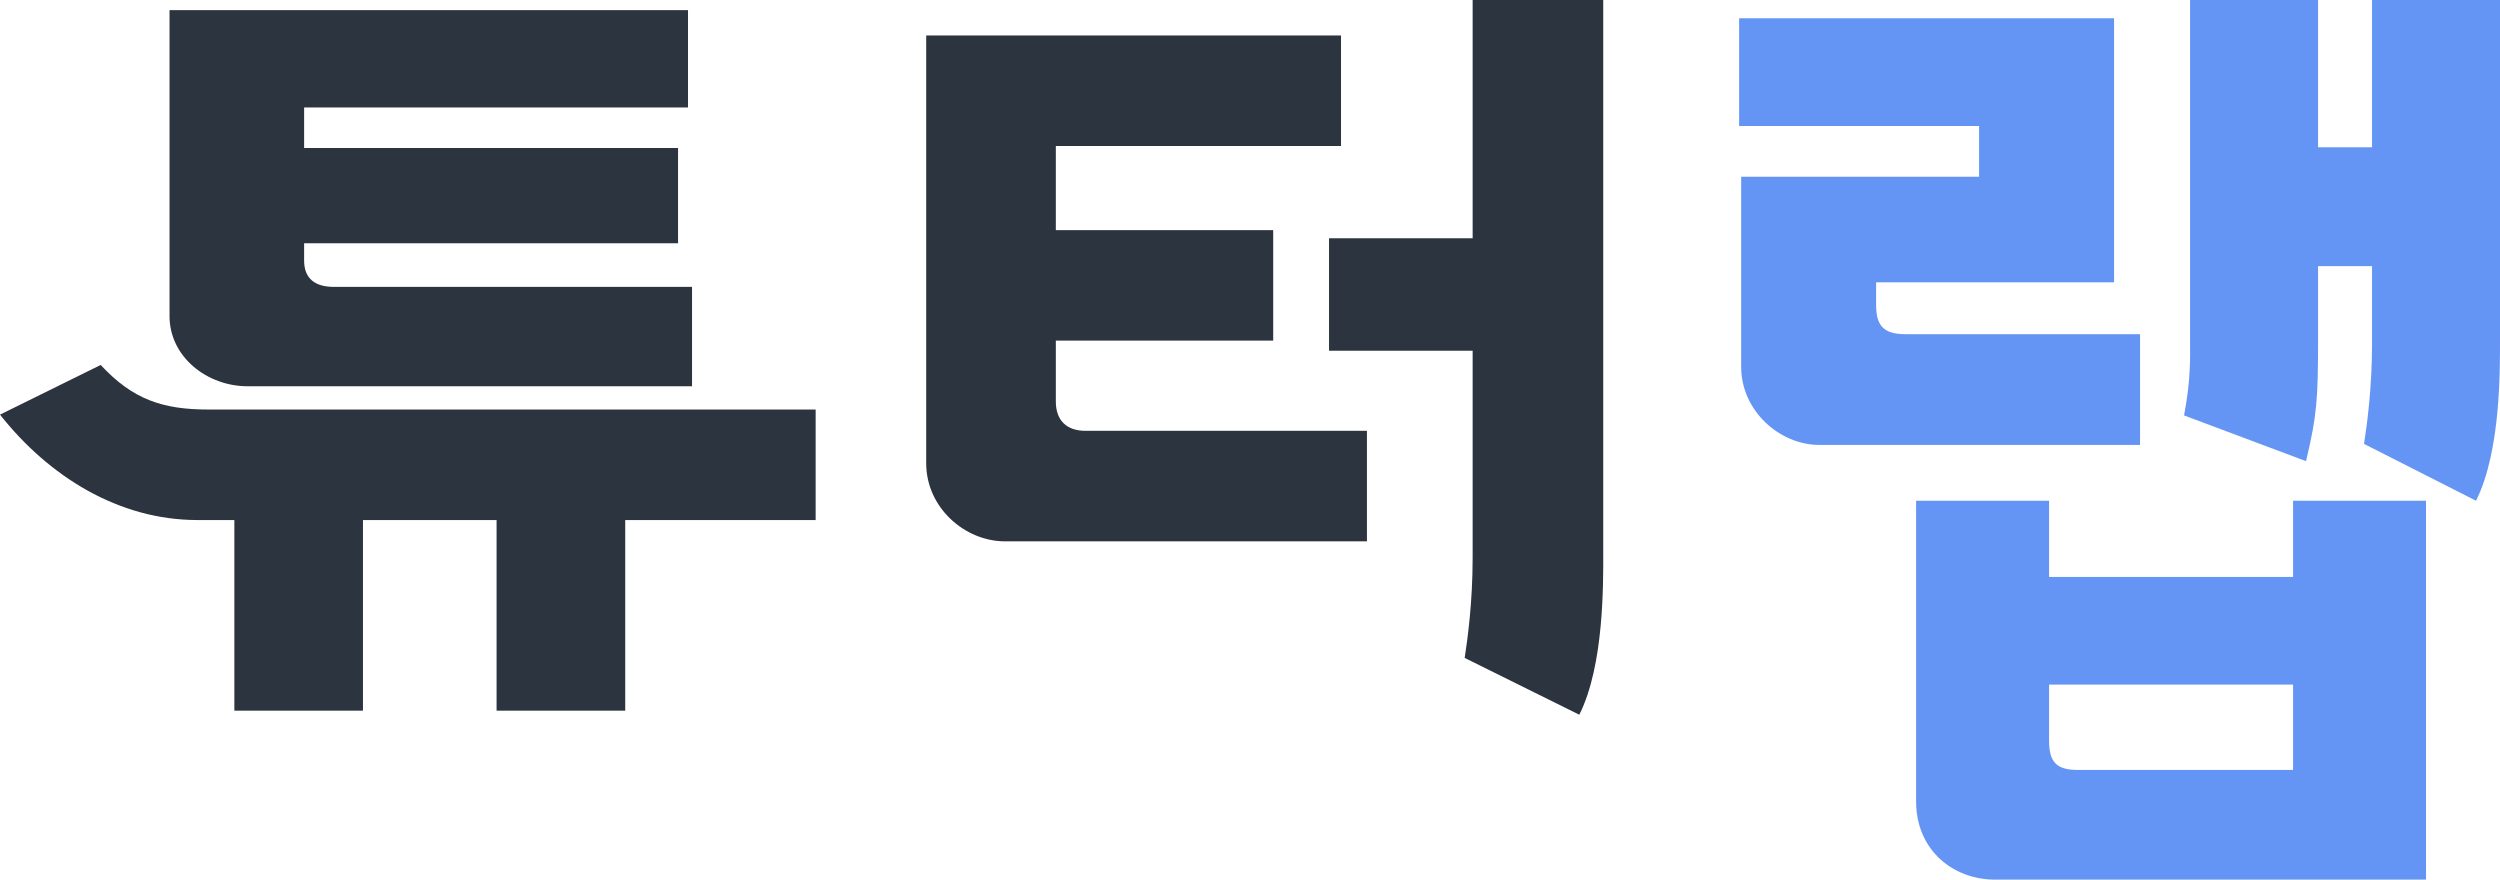<svg width="54" height="19" viewBox="0 0 54 19" fill="none" xmlns="http://www.w3.org/2000/svg">
<path d="M5.342 8.343H14.948V6.197H7.215C6.785 6.197 6.569 6 6.569 5.628V5.255H14.646V3.197H6.569V2.321H14.861V0.219H3.662V6.788C3.64 7.708 4.48 8.343 5.342 8.343ZM5.062 15.35H7.84V11.233H10.726V15.35H13.505V11.233H17.618V8.846H4.502C3.511 8.846 2.865 8.627 2.175 7.883L0 8.956C1.055 10.292 2.563 11.233 4.265 11.233H5.062V15.35Z" fill="#2C343F"/>
<path d="M21.707 11.693H29.526V9.306H23.452C23.021 9.306 22.806 9.065 22.806 8.671V7.357H27.501V4.971H22.806V3.153H28.966V0.766H20.006V10.007C20.006 10.97 20.846 11.693 21.707 11.693ZM34.63 0H31.809V5.146H28.707V7.576H31.809V12.043C31.809 13.007 31.701 13.795 31.637 14.211L34.113 15.438C34.652 14.364 34.63 12.591 34.63 11.912V0Z" fill="#2C343F"/>
<path d="M41.388 17.311C41.388 18.364 42.187 19 43.094 19H52.402V10.816H49.53V12.462H44.26V10.816H41.388V17.311ZM37.565 2.721H42.748V3.818H37.609V7.92C37.609 8.886 38.451 9.61 39.293 9.61H46.225V7.218H41.15C40.654 7.218 40.524 6.999 40.524 6.582V6.099H45.664V0.395H37.565V2.721ZM49.81 9.961C50.048 8.973 50.07 8.6 50.07 7.35V5.748H51.236V7.416C51.236 8.381 51.128 9.171 51.063 9.588L53.482 10.816C54.022 9.741 54 7.964 54 7.284V0H51.236V3.181H50.07V0H47.305V7.416C47.305 7.679 47.327 8.184 47.176 8.973L49.81 9.961ZM44.26 14.787H49.53V16.631H44.886C44.411 16.631 44.26 16.455 44.26 15.994V14.787Z" fill="#6595F4"/>
</svg>
